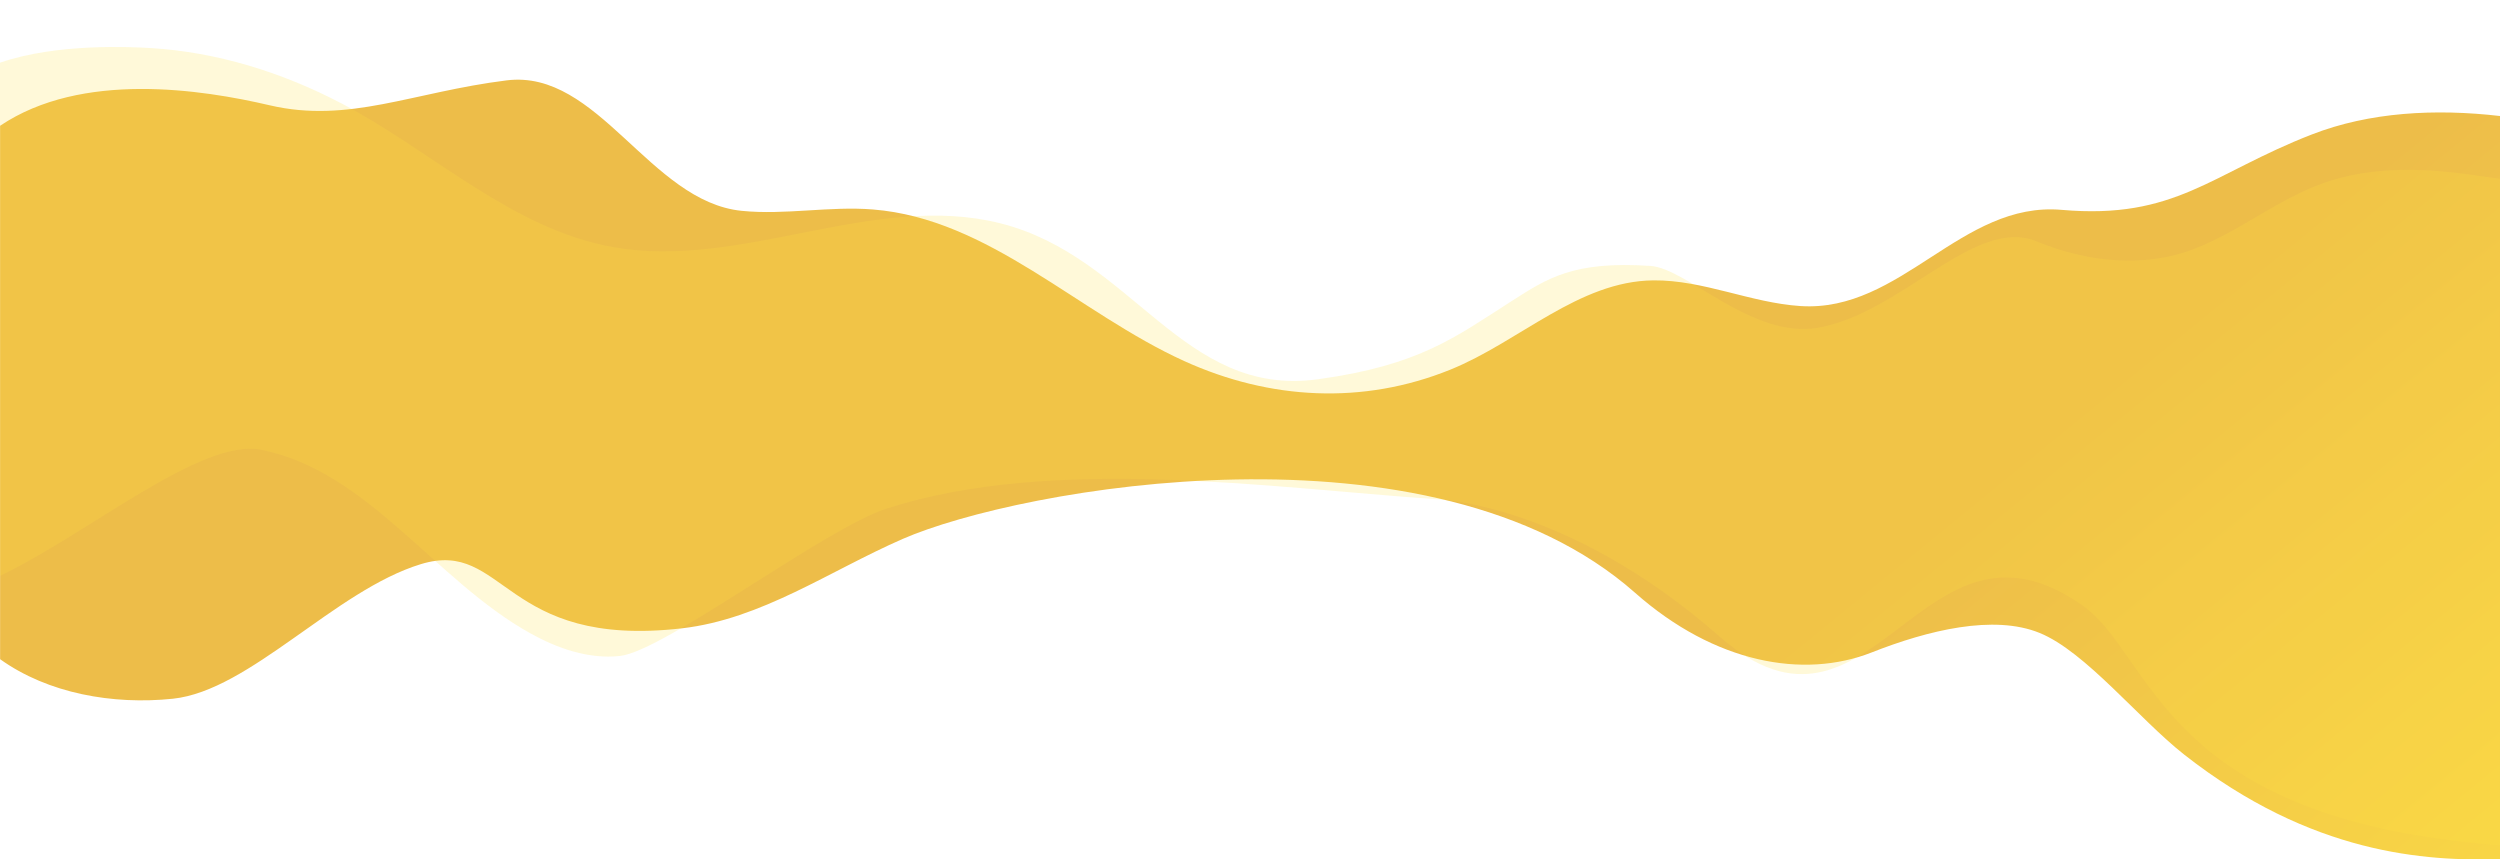 <?xml version="1.0" encoding="UTF-8"?> <!-- Generator: Adobe Illustrator 24.2.0, SVG Export Plug-In . SVG Version: 6.00 Build 0) --> <svg xmlns="http://www.w3.org/2000/svg" xmlns:xlink="http://www.w3.org/1999/xlink" version="1.1" id="Layer_1" x="0px" y="0px" viewBox="0 0 2560 880" style="enable-background:new 0 0 2560 880;" xml:space="preserve"> <style type="text/css"> .st0{fill:url(#SVGID_1_);} .st1{fill-rule:evenodd;clip-rule:evenodd;fill:#FFE444;fill-opacity:0.2;} </style> <g> <linearGradient id="SVGID_1_" gradientUnits="userSpaceOnUse" x1="2268.774" y1="1608.673" x2="1627.124" y2="822.31"> <stop offset="0" style="stop-color:#FFE444"></stop> <stop offset="1" style="stop-color:#EDBD49"></stop> </linearGradient> <path class="st0" d="M2367.3,137.7c-103.4,40.2-139.7,87.4-256.1,77.2c-103-9-164.3,105.2-267.5,98.5c-51-3.3-99.5-26.8-150.6-26.3 c-76.4,0.7-137.1,62.7-207.9,91.4c-89.4,36.2-184.8,31.1-272.6-8.8c-108.5-49.3-199.9-145.7-318.7-155.2 c-44.7-3.6-89.8,5.9-134.4,1.4c-94.1-9.5-146.9-145.3-240.7-133.6c-96.3,12-161.6,44.5-242.7,25.5c-69.3-16.2-192.4-35.3-276,21 V675c49.1,35.2,115.6,46.9,176.9,40.5c78.8-8.3,166.2-111,253.9-137.8c86.6-26.5,83.7,86.9,267.5,65.7 c81.4-9.4,151-58.8,226.1-91.6c118.8-51.8,541.7-128.8,749.8,55.2c81.5,72.1,172.5,88.6,242.3,61.1c57.8-22.8,125-39.1,171.9-20 c46.9,19,102,88.4,148.1,124.6c130.7,102.7,248,109.2,323.4,107.1V118.8C2493.6,111.1,2426.5,114.7,2367.3,137.7z"></path> </g> <g> <path class="st1" d="M2539.2,180.2c-53.2-8-108.9-11-160.4,7.4c-46.7,16.7-85.5,49.3-131.7,67.2c-52.3,20.2-110.9,13.3-161.8-7.7 c-62.9-25.9-138,73.5-223.6,88.5c-67.2,11.8-134.1-60.8-171.6-63.3c-79.1-5.3-105.9,12.8-142.3,36.1c-57.7,36.9-94.3,65.7-198.4,80 c-138.6,19-189.3-125.5-324.9-159.7c-129.5-32.7-265.4,47.9-396.9,24.3c-104.2-18.7-185.1-98.6-278.9-147.6 c-60.4-31.5-126.5-52.1-194.6-56.2c-18.7-1.1-95.9-5.2-154.1,15v525.5c90.8-43.4,206.7-141.7,267.7-129.1 C377.6,483,445,593.9,543,648.5c28.1,15.6,60,26.7,91.9,23.2c45.3-5,209.3-130.3,273-150.9c169.1-54.6,393.5-21.4,560-9.8 c0,0,134.2,1.5,293.2,141c157,137.7,206.2-149.2,371.8-31.7c72.5,51.4,80.2,219.6,427,245.2V183.1 C2553,182.2,2546.1,181.2,2539.2,180.2z"></path> </g> </svg> 